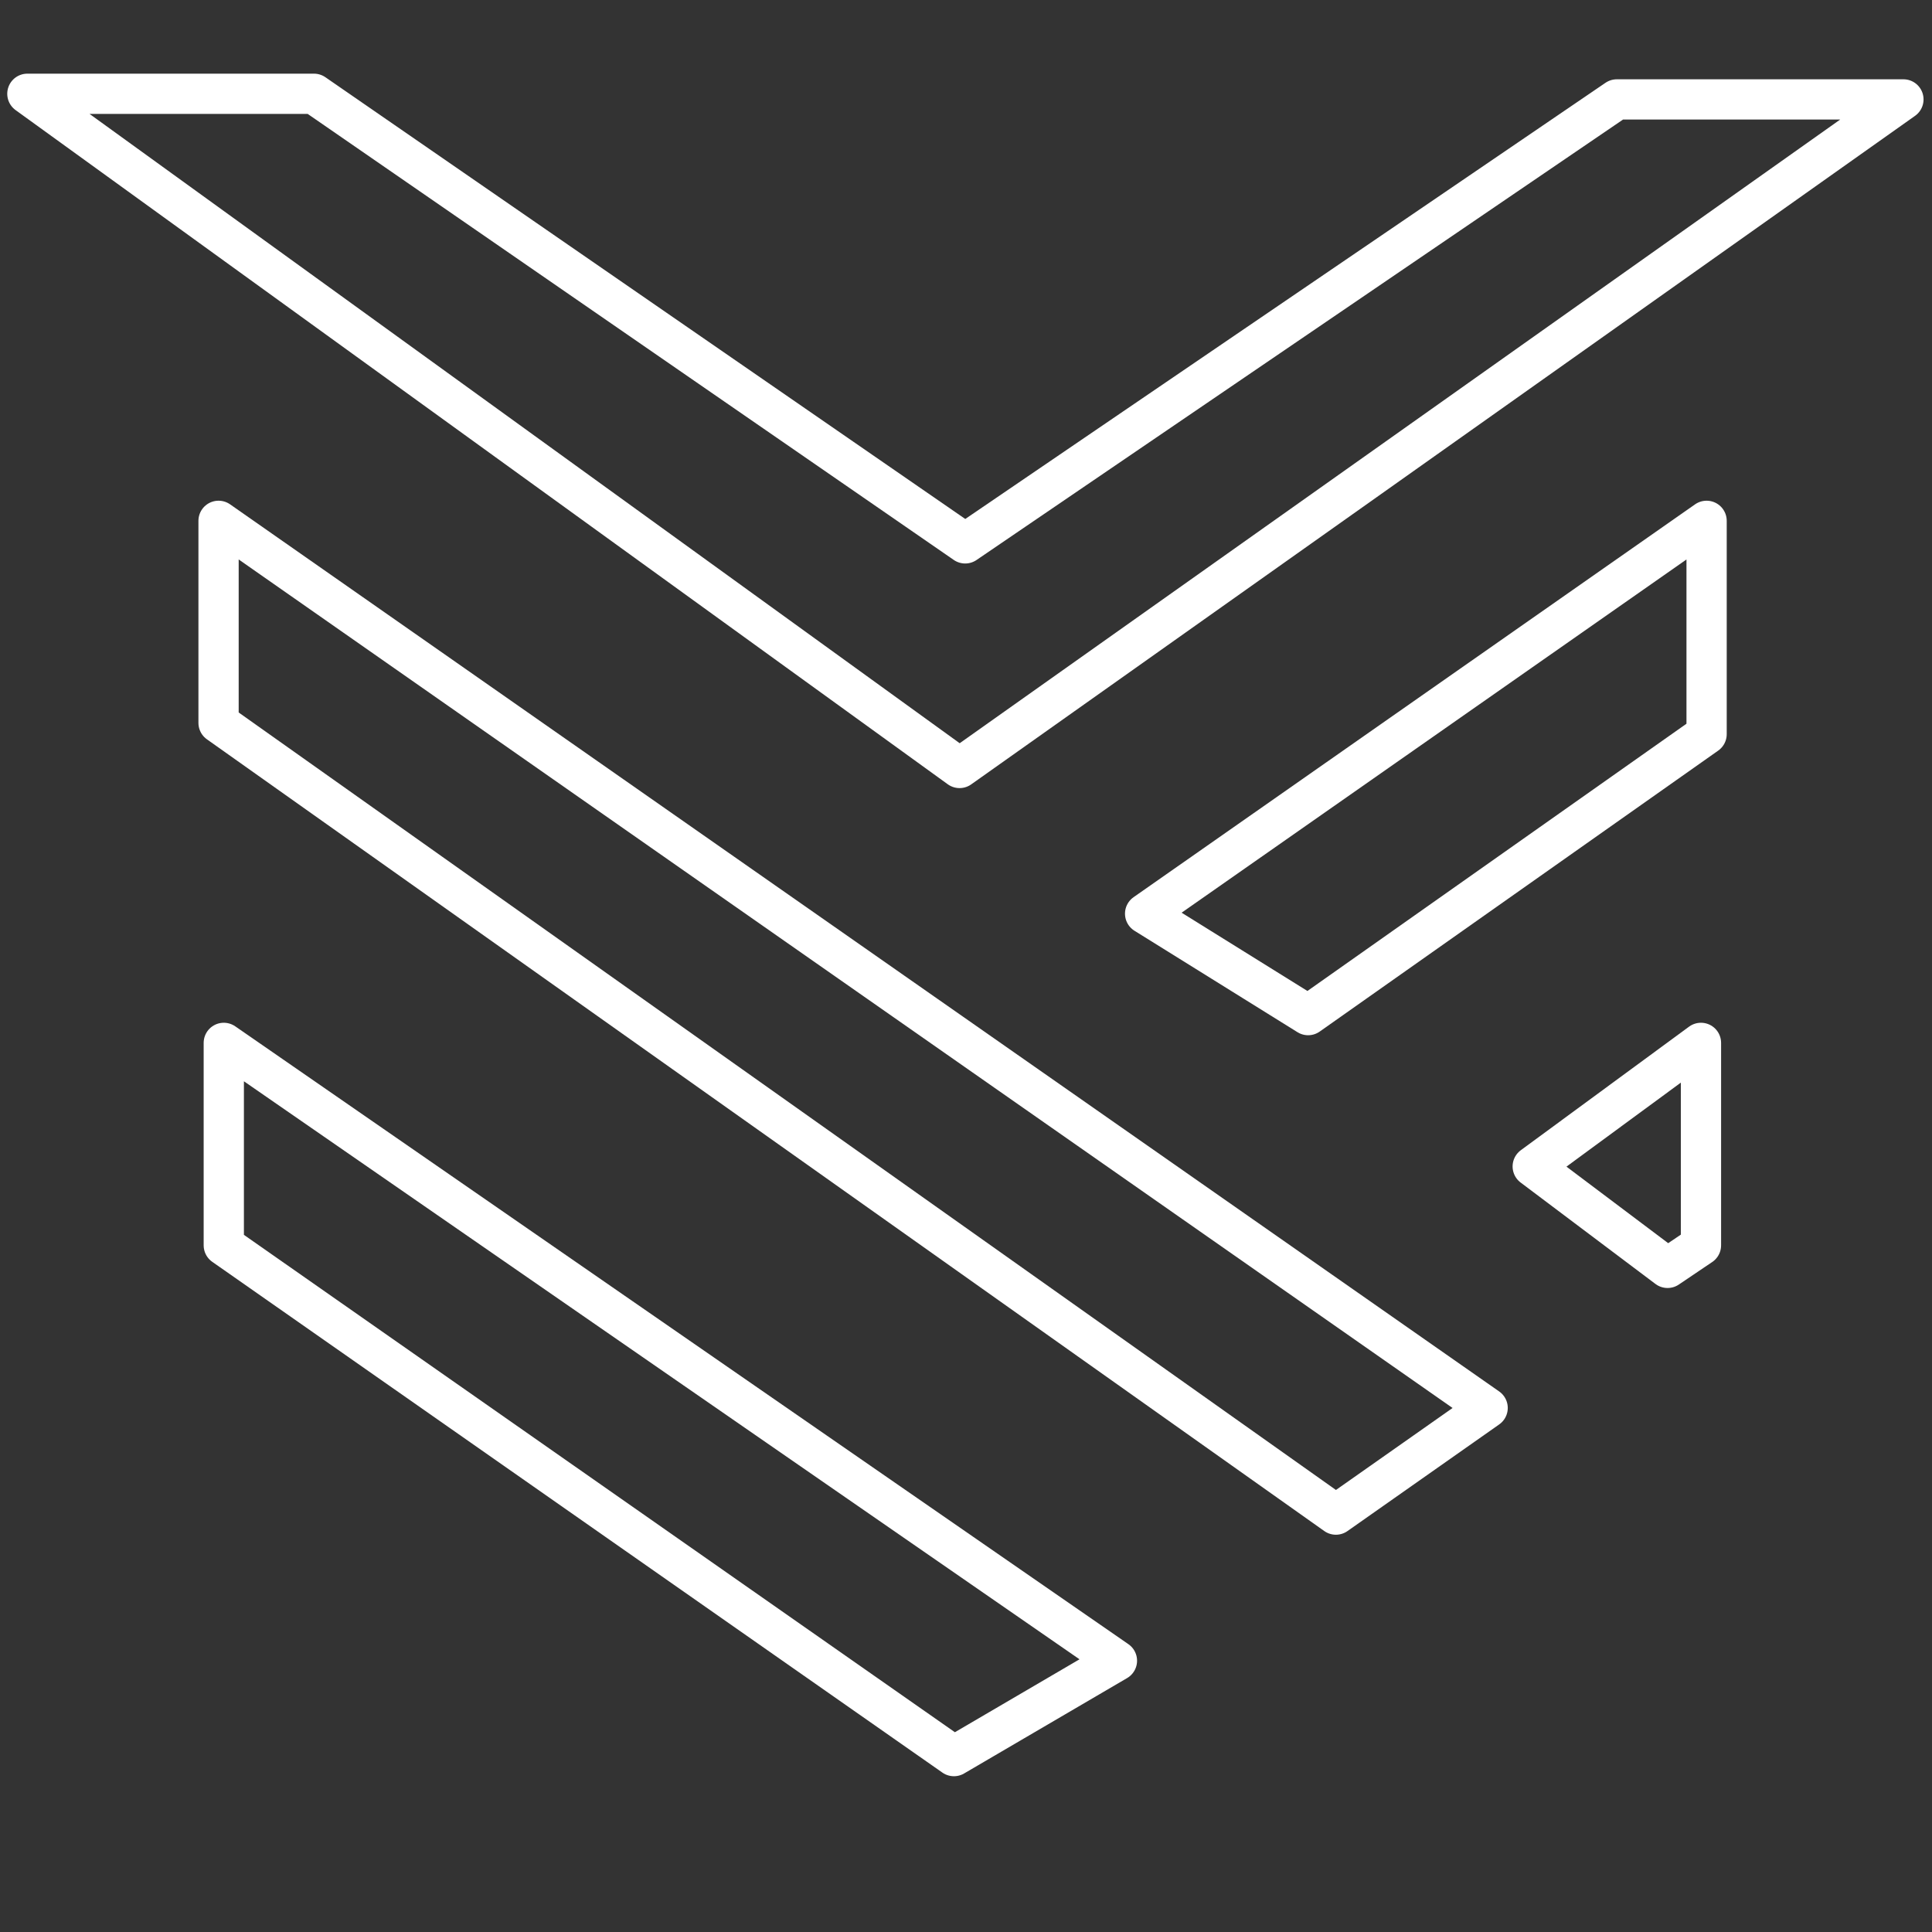 <?xml version="1.0" encoding="utf-8"?>
<!-- Generator: Adobe Illustrator 26.5.0, SVG Export Plug-In . SVG Version: 6.00 Build 0)  -->
<svg version="1.1" id="sections"
	 xmlns="http://www.w3.org/2000/svg" xmlns:xlink="http://www.w3.org/1999/xlink" x="0px" y="0px" viewBox="0 0 48 48"
	 style="enable-background:new 0 0 48 48;" xml:space="preserve">
<rect x="0" y="0" width="48" height="48" fill="#333333" stroke="none"/>
<style type="text/css">
	.st0{fill:none;stroke:#FFFFFF;stroke-linecap:round;stroke-linejoin:round;stroke-miterlimit:10;}
</style>
	<polygon class="st0" points="23.84,19.08 47.29,2.47 40.17,2.47 23.98,13.5 7.8,2.33 0.68,2.33 "/>
	<polygon class="st0" points="28.45,22.7 42.4,12.94 42.4,18.24 32.5,25.22 "/>
	<polygon class="st0" points="38.08,28.98 42.26,25.91 42.26,30.94 41.43,31.5 "/>
	<polygon class="st0" points="33.19,37.63 36.96,34.98 5.43,12.94 5.43,17.96 "/>
	<polygon class="st0" points="27.75,41.26 5.56,25.91 5.56,30.94 23.7,43.63 "/>
</svg>